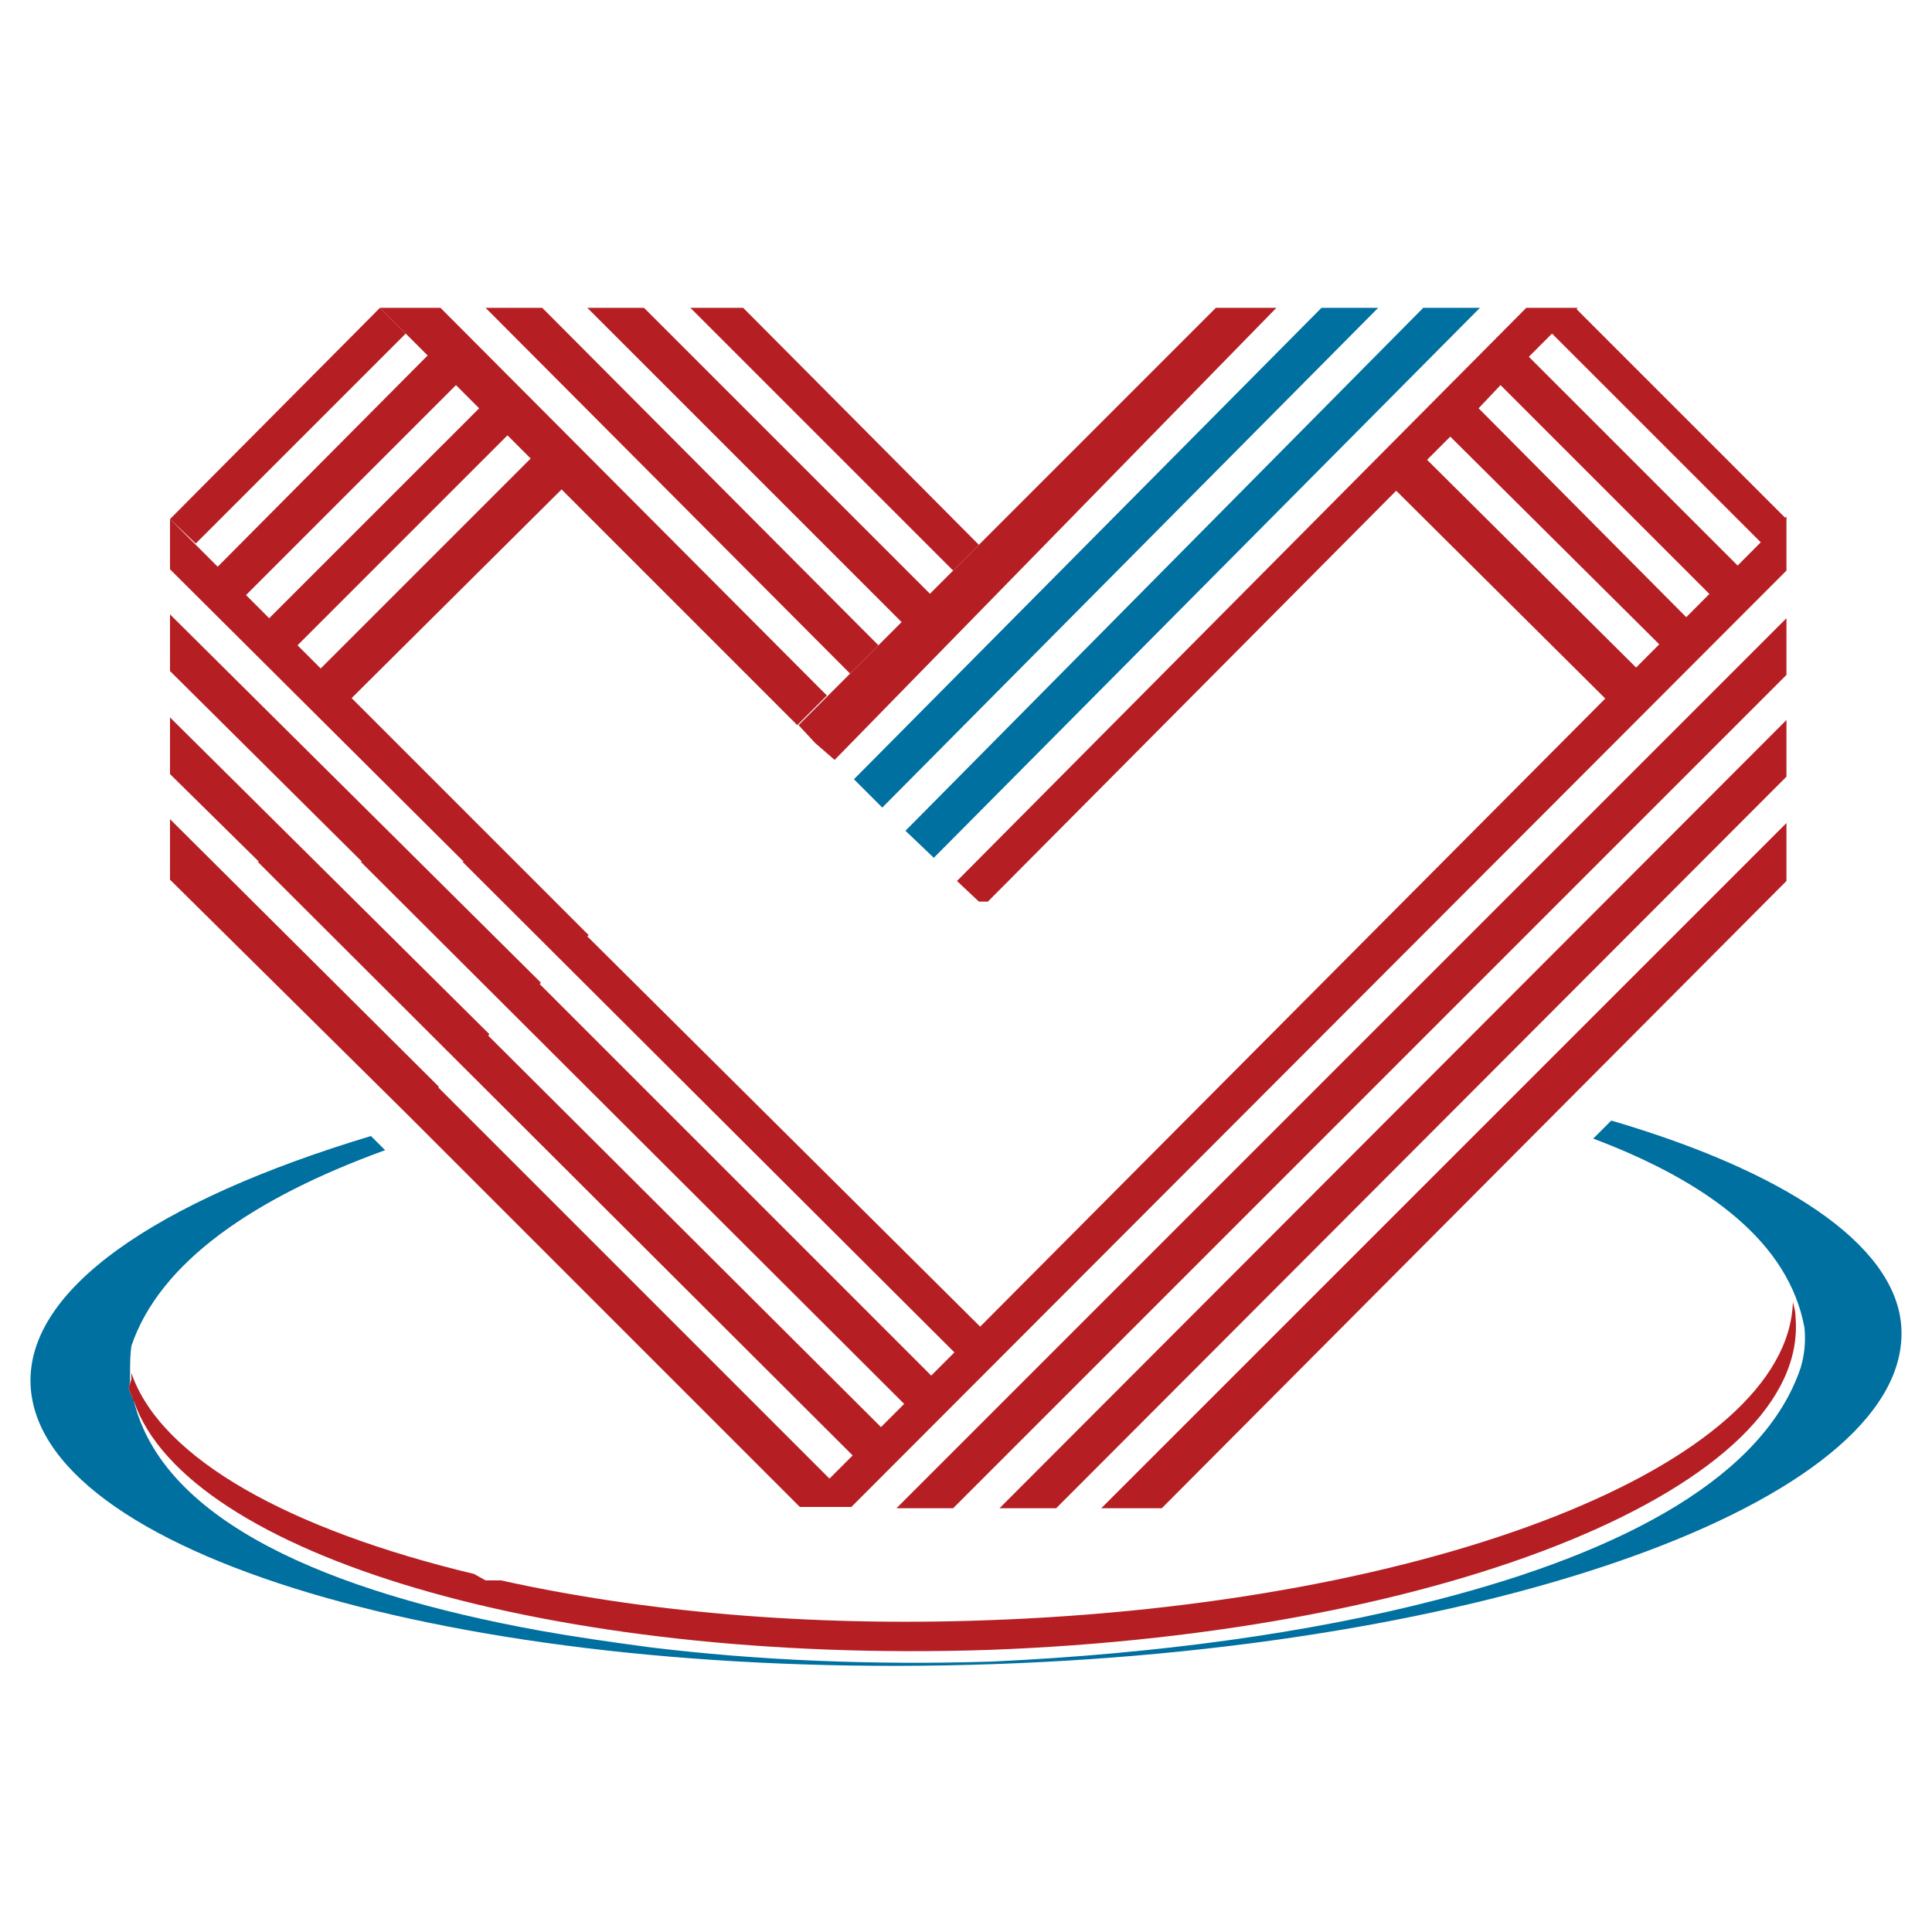 <?xml version="1.0" encoding="utf-8"?>
<!-- Generator: Adobe Illustrator 18.1.0, SVG Export Plug-In . SVG Version: 6.00 Build 0)  -->
<svg version="1.0" id="Layer_1" xmlns="http://www.w3.org/2000/svg" xmlns:xlink="http://www.w3.org/1999/xlink" x="0px" y="0px"
	 viewBox="0 0 150 150" enable-background="new 0 0 150 150" xml:space="preserve">
<g>
	<g>
		<polygon fill="#B51F24" points="25.8,52.9 27.3,54.3 27.3,54.3 		"/>
		<polygon fill="#B51F24" points="31.5,25.9 29.5,23.9 13.2,40.3 15.2,42.2 		"/>
		<polygon fill="#B51F24" points="76,42.3 57.7,23.9 53.6,23.9 74,44.3 		"/>
		<polygon fill="#B51F24" points="68.2,50.1 42.1,23.9 37.7,23.9 66,52.3 		"/>
		<polygon fill="#B51F24" points="90.2,117.1 138.7,68.4 138.7,63.9 85.5,117.1 		"/>
		<path fill="#B51F24" d="M76.1,103L45.6,72.7l0.1-0.1L27.3,54.2L43.6,38l0,0v0l16,16l0,0l2.3,2.3l2.3-2.3L34.2,23.9h-4.6h-0.1
			l3.7,3.7L16.9,44l2.2,2.2l16.3-16.3l1.8,1.8L20.9,48l1.5,1.5l-9.2-9.2v3.9L36,66.9h-0.1L74.1,105l-1.8,1.8L41.9,76.4l0.1-0.1
			L13.2,47.7v4.4l14.9,14.8H28L70.2,109l-1.8,1.8L37.9,80.4l0.1-0.1L13.2,55.7v4.4l6.9,6.8H20L66.2,113l-1.8,1.8L34,84.4l0.1,0
			L13.2,63.6v4.7l18.4,18.2l0,0l30.5,30.5l0,0h4l72.6-72.7v-4.2L76.1,103z M39.4,33.8l1.8,1.8L24.9,51.9l-1.8-1.8L39.4,33.8z
			 M25.8,52.9l1.4,1.4l0,0L25.8,52.9z"/>
		<polygon fill="#B51F24" points="74,117.1 138.7,52.4 138.7,48 69.6,117.1 		"/>
		<polygon fill="#B51F24" points="82,117.1 138.7,60.3 138.7,55.9 77.6,117.1 		"/>
		<polygon fill="#B51F24" points="64.8,59 99.1,23.9 94.4,23.9 71.1,47.2 72.2,46.1 50,23.9 45.6,23.9 70,48.3 62,56.3 63.3,57.7 		
			"/>
		<polygon fill="#0070A0" points="107,23.9 102.6,23.9 66.3,60.5 68.5,62.7 		"/>
		<polygon fill="#B51F24" points="76.7,70 108.4,38.1 124.7,54.3 127.1,51.9 110.8,35.7 112.6,33.9 128.9,50.1 131,48 114.8,31.7 
			116.5,29.9 132.8,46.2 135,44 118.7,27.7 120.5,25.9 136.8,42.2 138.7,40.3 122.4,24 122.5,23.9 118.5,23.9 74.3,68.4 76,70 		"/>
		<polygon fill="#0070A0" points="114.9,23.9 110.5,23.9 70.3,64.5 72.5,66.6 		"/>
	</g>
	<g>
		<path fill="#0070A0" d="M125.1,87l-1.4,1.4c9,3.4,15.2,8.1,16.4,14.7c0.1,1.1,0,2.1-0.3,3.1c-2.8,8.3-13.4,14.2-28.2,18
			c-10,2.6-21.8,4.2-34.5,4.8c-9.4,0.3-18.4-0.1-26.6-1.1c-3-0.4-5.8-0.8-8.6-1.3c-16.5-3-29.2-8.5-31.5-17.8c0-0.1,0-0.1-0.1-0.2
			c-0.1-0.3-0.2-0.5-0.3-0.8c0-0.2,0.1-0.4,0.1-0.7c0-0.2,0-0.3,0-0.5c0-0.7,0-1.4,0.1-2.1c2.2-6.5,9.5-11.5,19.7-15.2l-1.1-1.1
			c-16.6,5-27.1,12-26.4,19.7c1.2,13.2,34.7,22.7,74.8,21.3c40.1-1.4,71.6-13.2,70.4-26.4C147,96.5,138.4,90.9,125.1,87z"/>
		<path fill="#B51F24" d="M10,107.8c0.1,0.3,0.2,0.5,0.3,0.8c0,0.1,0,0.1,0.1,0.2c4.1,11.9,32.4,20.4,66.3,19.3
			c35.8-1.3,63.9-12.8,62.7-25.9c0-0.4-0.1-0.7-0.2-1.1c-0.4,12.6-27.9,23.5-62.7,24.7c-13.9,0.5-26.8-0.7-37.6-3.1
			c-0.4,0-0.8,0-1.2,0l-0.9-0.5c-14.2-3.4-24.3-8.9-26.6-15.6c0,0.1,0,0.3,0,0.5C10.1,107.4,10,107.6,10,107.8z"/>
	</g>
</g>
</svg>
